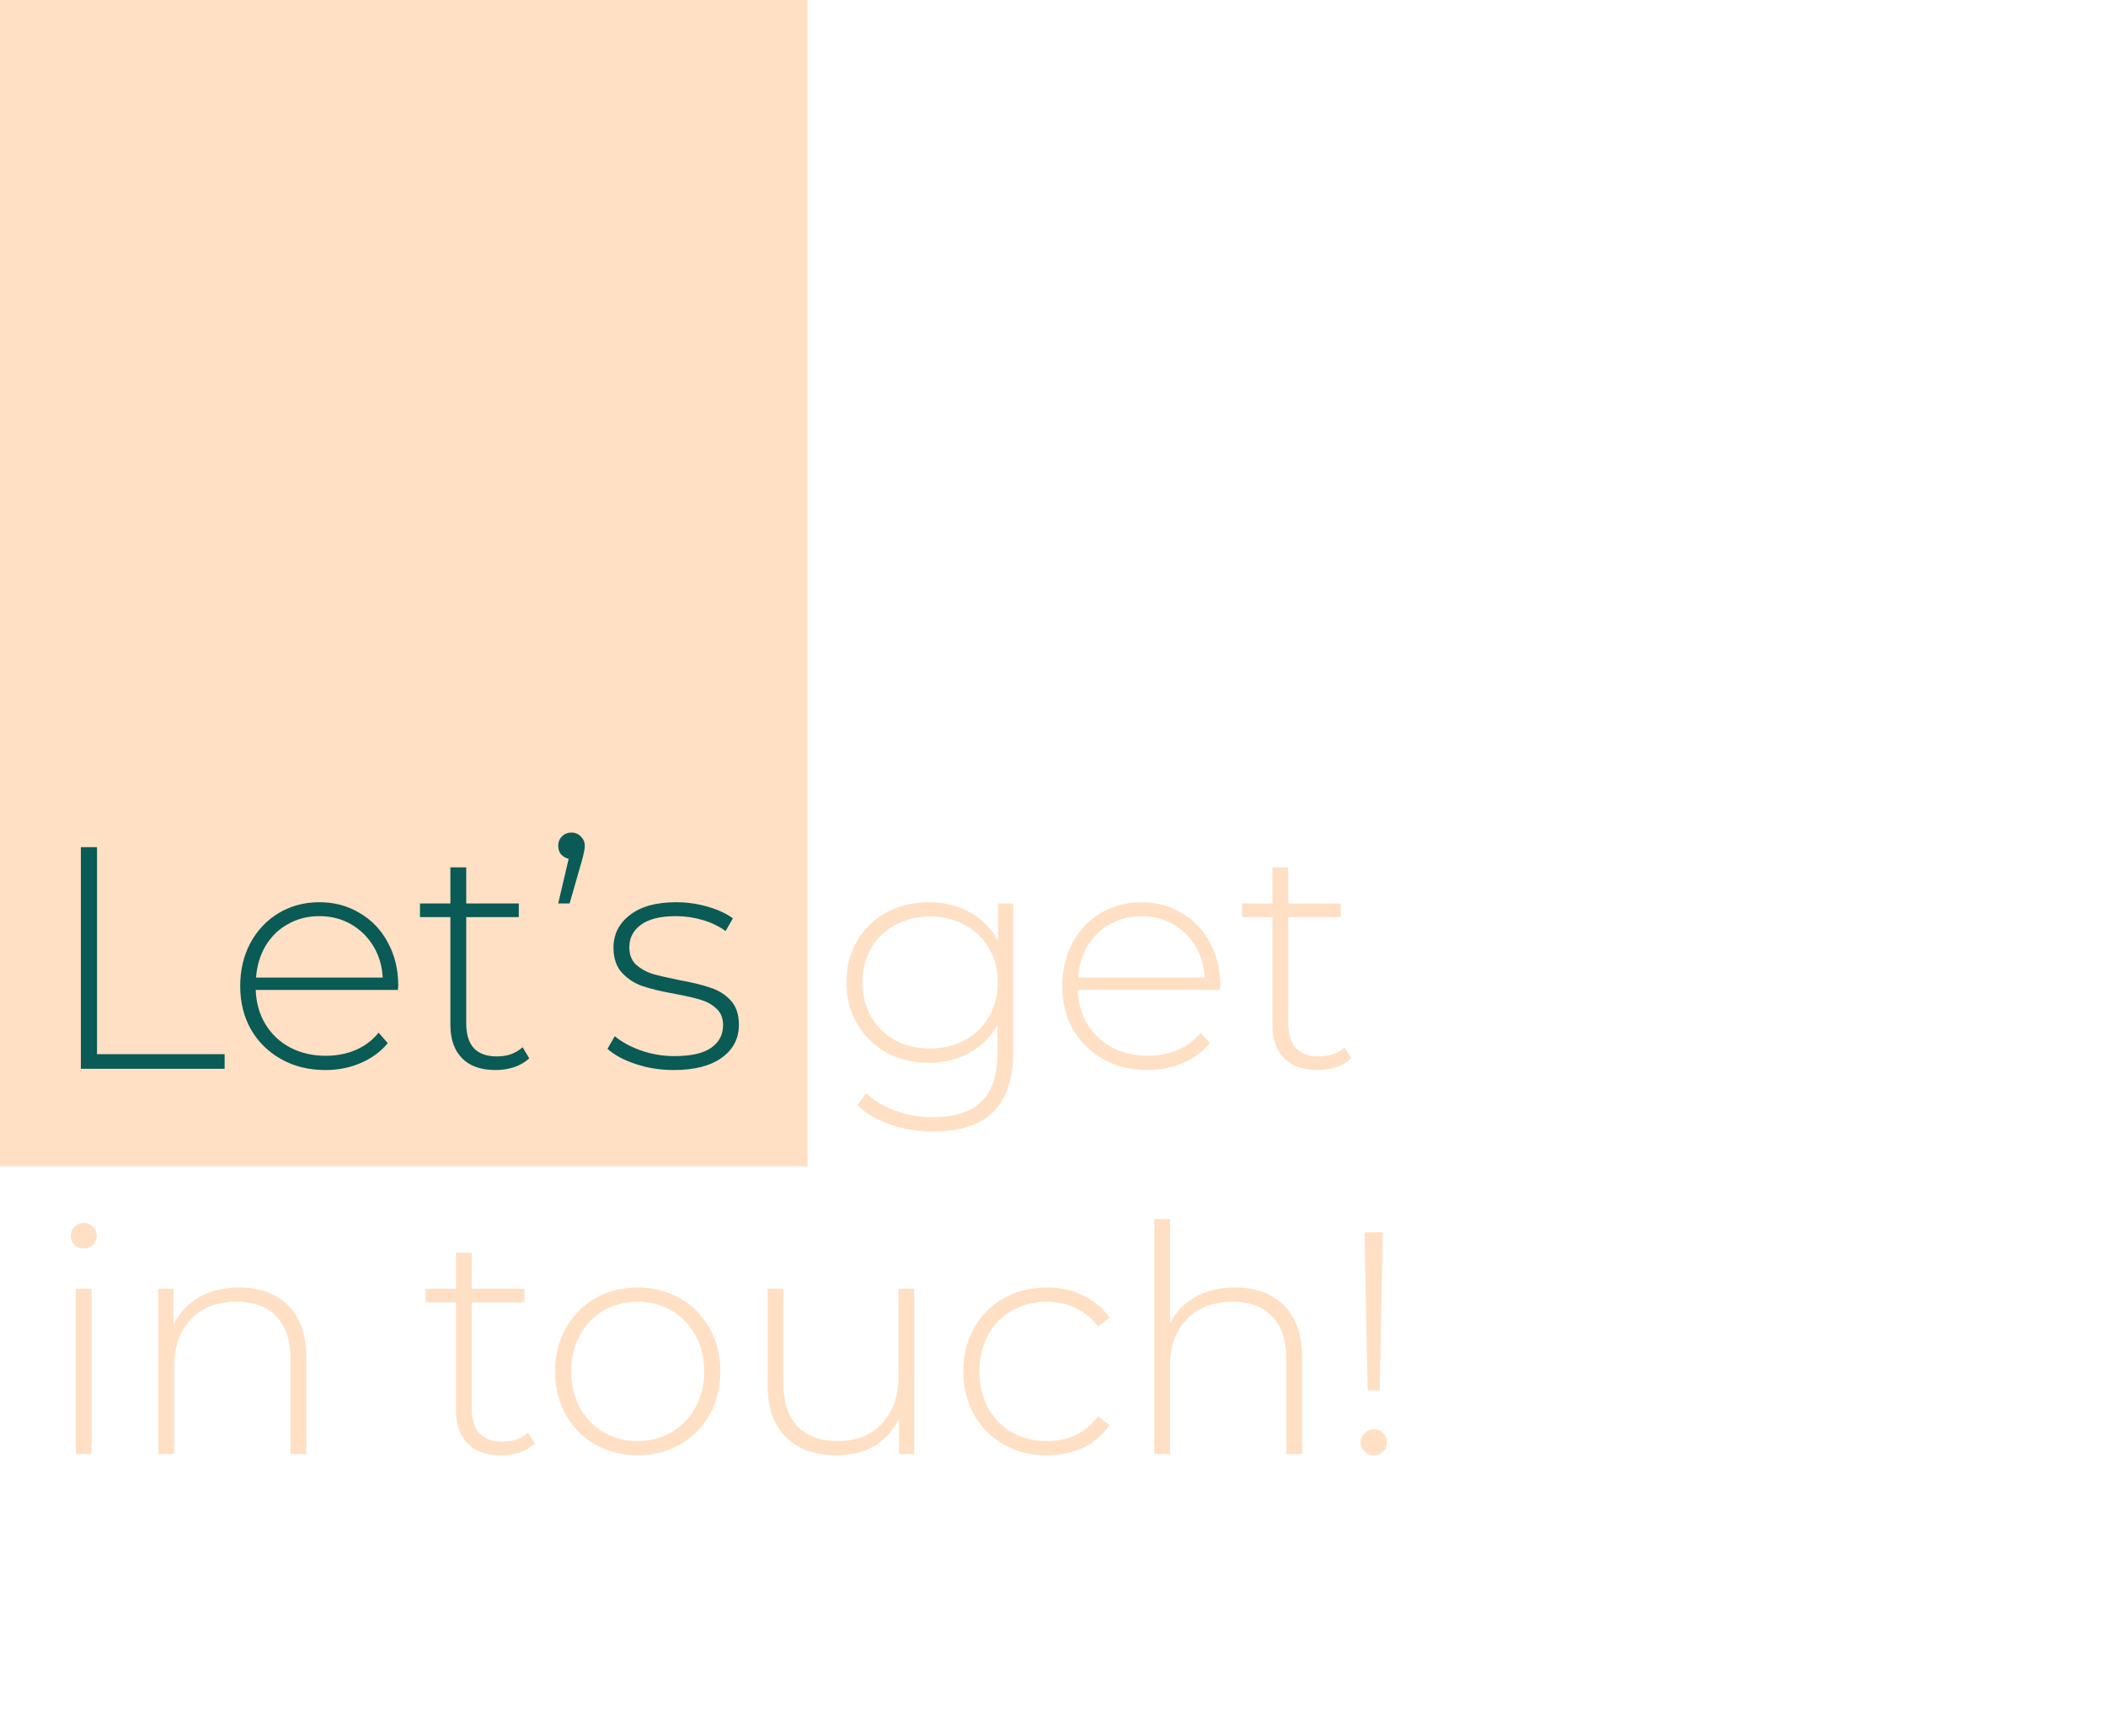 <svg width="399" height="329" viewBox="0 0 399 329" fill="none" xmlns="http://www.w3.org/2000/svg">
<path d="M0 0H153V221H0V0Z" fill="#FFE0C4"/>
<path d="M15.32 160.51H18.38V199.75H42.56V202.51H15.32V160.51ZM75.39 187.57H48.45C48.53 190.01 49.15 192.19 50.31 194.11C51.47 195.99 53.03 197.45 54.99 198.49C56.99 199.53 59.23 200.05 61.71 200.05C63.75 200.05 65.63 199.69 67.35 198.97C69.11 198.21 70.57 197.11 71.73 195.67L73.47 197.65C72.11 199.29 70.39 200.55 68.31 201.43C66.27 202.31 64.05 202.75 61.65 202.75C58.53 202.75 55.75 202.07 53.31 200.71C50.87 199.35 48.95 197.47 47.55 195.07C46.19 192.67 45.51 189.93 45.51 186.85C45.51 183.81 46.15 181.09 47.43 178.69C48.75 176.25 50.55 174.35 52.83 172.99C55.11 171.63 57.67 170.95 60.51 170.95C63.35 170.95 65.89 171.63 68.13 172.99C70.41 174.31 72.19 176.17 73.47 178.57C74.79 180.97 75.45 183.69 75.45 186.73L75.39 187.57ZM60.51 173.59C58.31 173.59 56.33 174.09 54.57 175.09C52.81 176.05 51.39 177.43 50.31 179.23C49.27 180.99 48.67 182.99 48.51 185.23H72.51C72.39 182.99 71.79 180.99 70.71 179.23C69.63 177.47 68.21 176.09 66.45 175.09C64.69 174.09 62.71 173.59 60.51 173.59ZM100.271 200.53C99.511 201.25 98.551 201.81 97.391 202.21C96.271 202.57 95.091 202.75 93.851 202.75C91.131 202.75 89.031 202.01 87.551 200.53C86.071 199.01 85.331 196.91 85.331 194.23V173.77H79.571V171.19H85.331V164.35H88.331V171.19H98.291V173.77H88.331V193.93C88.331 195.97 88.811 197.53 89.771 198.61C90.771 199.65 92.231 200.17 94.151 200.17C96.111 200.17 97.731 199.59 99.011 198.43L100.271 200.53ZM108.277 157.75C108.997 157.75 109.597 158.01 110.077 158.53C110.557 159.01 110.797 159.59 110.797 160.27C110.797 160.67 110.737 161.09 110.617 161.53C110.537 161.97 110.417 162.47 110.257 163.03L107.917 171.19H105.757L107.737 162.73C107.137 162.57 106.657 162.29 106.297 161.89C105.937 161.45 105.757 160.91 105.757 160.27C105.757 159.55 105.997 158.95 106.477 158.47C106.957 157.99 107.557 157.75 108.277 157.75ZM127.632 202.75C125.112 202.75 122.712 202.37 120.432 201.61C118.152 200.85 116.372 199.89 115.092 198.73L116.472 196.33C117.752 197.41 119.392 198.31 121.392 199.03C123.432 199.75 125.552 200.11 127.752 200.11C130.912 200.11 133.232 199.59 134.712 198.55C136.232 197.51 136.992 196.07 136.992 194.23C136.992 192.91 136.572 191.87 135.732 191.11C134.932 190.35 133.932 189.79 132.732 189.43C131.532 189.07 129.872 188.69 127.752 188.29C125.272 187.85 123.272 187.37 121.752 186.85C120.232 186.33 118.932 185.49 117.852 184.33C116.772 183.17 116.232 181.57 116.232 179.53C116.232 177.05 117.252 175.01 119.292 173.41C121.372 171.77 124.312 170.95 128.112 170.95C130.112 170.95 132.092 171.23 134.052 171.79C136.012 172.35 137.612 173.09 138.852 174.01L137.472 176.41C136.192 175.49 134.732 174.79 133.092 174.31C131.452 173.83 129.772 173.59 128.052 173.59C125.132 173.59 122.932 174.13 121.452 175.21C119.972 176.29 119.232 177.71 119.232 179.47C119.232 180.87 119.652 181.97 120.492 182.77C121.332 183.53 122.352 184.11 123.552 184.51C124.792 184.87 126.512 185.27 128.712 185.71C131.152 186.15 133.112 186.63 134.592 187.15C136.112 187.63 137.392 188.43 138.432 189.55C139.472 190.67 139.992 192.21 139.992 194.17C139.992 196.77 138.912 198.85 136.752 200.41C134.592 201.97 131.552 202.75 127.632 202.75Z" fill="#0A5A55"/>
<path d="M191.974 171.19V199.15C191.974 204.35 190.714 208.19 188.194 210.67C185.674 213.15 181.874 214.39 176.794 214.39C173.914 214.39 171.194 213.95 168.634 213.07C166.074 212.19 164.014 210.97 162.454 209.41L164.074 207.13C165.634 208.57 167.514 209.69 169.714 210.49C171.914 211.29 174.254 211.69 176.734 211.69C180.894 211.69 183.974 210.69 185.974 208.69C187.974 206.73 188.974 203.67 188.974 199.51V194.23C187.694 196.51 185.914 198.27 183.634 199.51C181.354 200.75 178.794 201.37 175.954 201.37C173.034 201.37 170.374 200.73 167.974 199.45C165.614 198.13 163.754 196.31 162.394 193.99C161.034 191.67 160.354 189.05 160.354 186.13C160.354 183.21 161.034 180.59 162.394 178.27C163.754 175.95 165.614 174.15 167.974 172.87C170.374 171.59 173.034 170.95 175.954 170.95C178.834 170.95 181.434 171.59 183.754 172.87C186.074 174.15 187.854 175.95 189.094 178.27V171.19H191.974ZM176.194 198.67C178.634 198.67 180.834 198.15 182.794 197.11C184.754 196.03 186.274 194.55 187.354 192.67C188.474 190.75 189.034 188.57 189.034 186.13C189.034 183.69 188.474 181.53 187.354 179.65C186.274 177.77 184.754 176.31 182.794 175.27C180.834 174.19 178.634 173.65 176.194 173.65C173.754 173.65 171.554 174.19 169.594 175.27C167.674 176.31 166.154 177.77 165.034 179.65C163.954 181.53 163.414 183.69 163.414 186.13C163.414 188.57 163.954 190.75 165.034 192.67C166.154 194.55 167.674 196.03 169.594 197.11C171.554 198.15 173.754 198.67 176.194 198.67ZM231.133 187.57H204.193C204.273 190.01 204.893 192.19 206.053 194.11C207.213 195.99 208.773 197.45 210.733 198.49C212.733 199.53 214.973 200.05 217.453 200.05C219.493 200.05 221.373 199.69 223.093 198.97C224.853 198.21 226.313 197.11 227.473 195.67L229.213 197.65C227.853 199.29 226.133 200.55 224.053 201.43C222.013 202.31 219.793 202.75 217.393 202.75C214.273 202.75 211.493 202.07 209.053 200.71C206.613 199.35 204.693 197.47 203.293 195.07C201.933 192.67 201.253 189.93 201.253 186.85C201.253 183.81 201.893 181.09 203.173 178.69C204.493 176.25 206.293 174.35 208.573 172.99C210.853 171.63 213.413 170.95 216.253 170.95C219.093 170.95 221.633 171.63 223.873 172.99C226.153 174.31 227.933 176.17 229.213 178.57C230.533 180.97 231.193 183.69 231.193 186.73L231.133 187.57ZM216.253 173.59C214.053 173.59 212.073 174.09 210.313 175.09C208.553 176.05 207.133 177.43 206.053 179.23C205.013 180.99 204.413 182.99 204.253 185.23H228.253C228.133 182.99 227.533 180.99 226.453 179.23C225.373 177.47 223.953 176.09 222.193 175.09C220.433 174.09 218.453 173.59 216.253 173.59ZM256.013 200.53C255.253 201.25 254.293 201.81 253.133 202.21C252.013 202.57 250.833 202.75 249.593 202.75C246.873 202.75 244.773 202.01 243.293 200.53C241.813 199.01 241.073 196.91 241.073 194.23V173.77H235.313V171.19H241.073V164.35H244.073V171.19H254.033V173.77H244.073V193.93C244.073 195.97 244.553 197.53 245.513 198.61C246.513 199.65 247.973 200.17 249.893 200.17C251.853 200.17 253.473 199.59 254.753 198.43L256.013 200.53ZM14.36 244.19H17.36V275.51H14.36V244.19ZM15.86 236.57C15.18 236.57 14.6 236.35 14.12 235.91C13.64 235.43 13.4 234.85 13.4 234.17C13.4 233.49 13.64 232.91 14.12 232.43C14.6 231.95 15.18 231.71 15.86 231.71C16.54 231.71 17.12 231.95 17.6 232.43C18.08 232.87 18.32 233.43 18.32 234.11C18.32 234.79 18.08 235.37 17.6 235.85C17.12 236.33 16.54 236.57 15.86 236.57ZM45.304 243.95C49.224 243.95 52.325 245.09 54.605 247.37C56.885 249.65 58.025 252.93 58.025 257.21V275.51H55.025V257.45C55.025 253.93 54.124 251.25 52.325 249.41C50.565 247.57 48.084 246.65 44.885 246.65C41.205 246.65 38.304 247.75 36.184 249.95C34.065 252.15 33.005 255.11 33.005 258.83V275.51H30.005V244.19H32.885V250.97C33.965 248.77 35.565 247.05 37.684 245.81C39.844 244.57 42.385 243.95 45.304 243.95ZM101.326 273.53C100.566 274.25 99.606 274.81 98.446 275.21C97.326 275.57 96.146 275.75 94.906 275.75C92.186 275.75 90.086 275.01 88.606 273.53C87.126 272.01 86.386 269.91 86.386 267.23V246.77H80.626V244.19H86.386V237.35H89.386V244.19H99.346V246.77H89.386V266.93C89.386 268.97 89.866 270.53 90.826 271.61C91.826 272.65 93.286 273.17 95.206 273.17C97.166 273.17 98.786 272.59 100.066 271.43L101.326 273.53ZM120.819 275.75C117.859 275.75 115.179 275.07 112.779 273.71C110.419 272.35 108.559 270.47 107.199 268.07C105.839 265.63 105.159 262.89 105.159 259.85C105.159 256.81 105.839 254.09 107.199 251.69C108.559 249.25 110.419 247.35 112.779 245.99C115.179 244.63 117.859 243.95 120.819 243.95C123.779 243.95 126.439 244.63 128.799 245.99C131.199 247.35 133.079 249.25 134.439 251.69C135.799 254.09 136.479 256.81 136.479 259.85C136.479 262.89 135.799 265.63 134.439 268.07C133.079 270.47 131.199 272.35 128.799 273.71C126.439 275.07 123.779 275.75 120.819 275.75ZM120.819 273.05C123.219 273.05 125.359 272.49 127.239 271.37C129.159 270.25 130.659 268.69 131.739 266.69C132.859 264.69 133.419 262.41 133.419 259.85C133.419 257.29 132.859 255.01 131.739 253.01C130.659 251.01 129.159 249.45 127.239 248.33C125.359 247.21 123.219 246.65 120.819 246.65C118.419 246.65 116.259 247.21 114.339 248.33C112.459 249.45 110.959 251.01 109.839 253.01C108.759 255.01 108.219 257.29 108.219 259.85C108.219 262.41 108.759 264.69 109.839 266.69C110.959 268.69 112.459 270.25 114.339 271.37C116.259 272.49 118.419 273.05 120.819 273.05ZM173.206 244.19V275.51H170.326V268.79C169.286 270.99 167.746 272.71 165.706 273.95C163.666 275.15 161.266 275.75 158.506 275.75C154.426 275.75 151.226 274.61 148.906 272.33C146.586 270.05 145.426 266.77 145.426 262.49V244.19H148.426V262.25C148.426 265.77 149.326 268.45 151.126 270.29C152.926 272.13 155.466 273.05 158.746 273.05C162.266 273.05 165.046 271.95 167.086 269.75C169.166 267.55 170.206 264.59 170.206 260.87V244.19H173.206ZM198.343 275.75C195.303 275.75 192.583 275.07 190.183 273.71C187.783 272.35 185.903 270.47 184.543 268.07C183.183 265.63 182.503 262.89 182.503 259.85C182.503 256.77 183.183 254.03 184.543 251.63C185.903 249.19 187.783 247.31 190.183 245.99C192.583 244.63 195.303 243.95 198.343 243.95C200.863 243.95 203.143 244.45 205.183 245.45C207.263 246.41 208.943 247.83 210.223 249.71L208.003 251.33C206.883 249.77 205.483 248.61 203.803 247.85C202.163 247.05 200.343 246.65 198.343 246.65C195.903 246.65 193.703 247.21 191.743 248.33C189.823 249.41 188.303 250.95 187.183 252.95C186.103 254.95 185.563 257.25 185.563 259.85C185.563 262.45 186.103 264.75 187.183 266.75C188.303 268.75 189.823 270.31 191.743 271.43C193.703 272.51 195.903 273.05 198.343 273.05C200.343 273.05 202.163 272.67 203.803 271.91C205.483 271.11 206.883 269.93 208.003 268.37L210.223 269.99C208.943 271.87 207.263 273.31 205.183 274.31C203.143 275.27 200.863 275.75 198.343 275.75ZM233.976 243.95C237.896 243.95 240.996 245.09 243.276 247.37C245.556 249.65 246.696 252.93 246.696 257.21V275.51H243.696V257.45C243.696 253.93 242.796 251.25 240.996 249.41C239.236 247.57 236.756 246.65 233.556 246.65C229.876 246.65 226.976 247.75 224.856 249.95C222.736 252.15 221.676 255.11 221.676 258.83V275.51H218.676V230.99H221.676V250.73C222.756 248.57 224.356 246.91 226.476 245.75C228.596 244.55 231.096 243.95 233.976 243.95ZM258.508 233.51H261.988L261.388 263.45H259.108L258.508 233.51ZM260.248 275.75C259.568 275.75 258.988 275.51 258.508 275.03C258.028 274.55 257.788 273.97 257.788 273.29C257.788 272.61 258.028 272.03 258.508 271.55C258.988 271.07 259.568 270.83 260.248 270.83C260.968 270.83 261.568 271.07 262.048 271.55C262.528 272.03 262.768 272.61 262.768 273.29C262.768 273.97 262.528 274.55 262.048 275.03C261.568 275.51 260.968 275.75 260.248 275.75Z" fill="#FFE0C4"/>
</svg>
